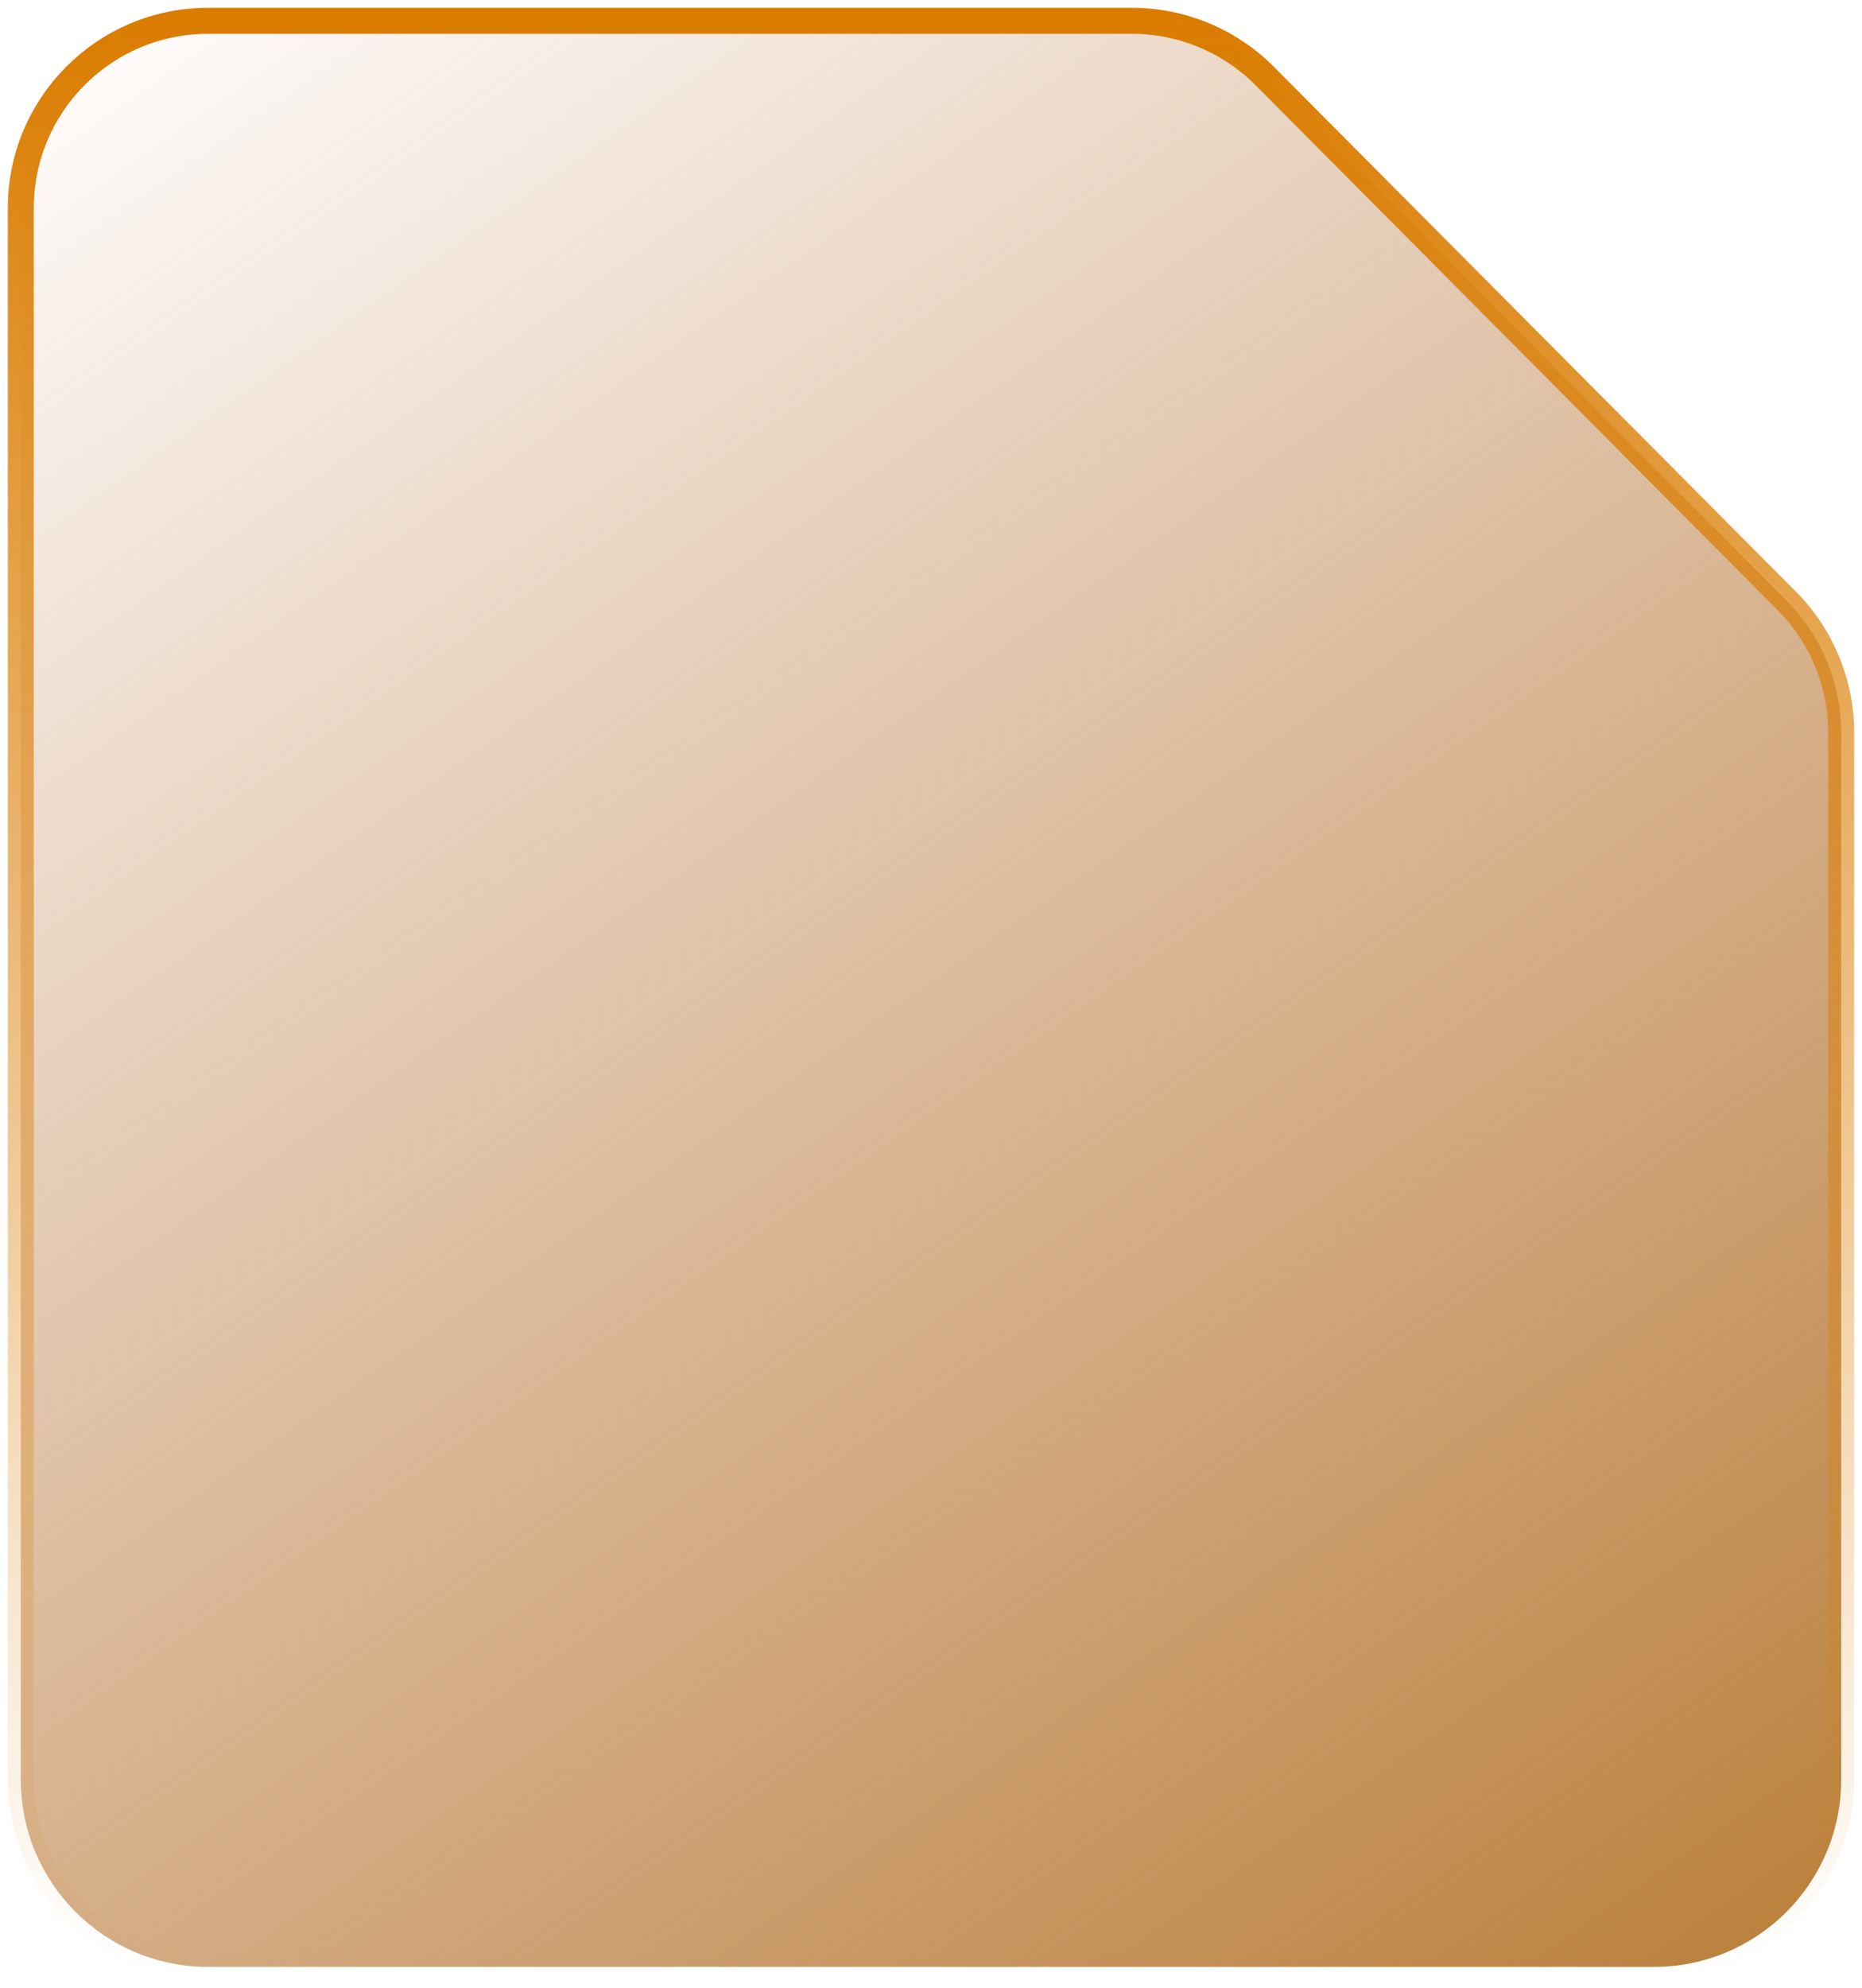 <svg width="179" height="191" viewBox="0 0 179 191" fill="none" xmlns="http://www.w3.org/2000/svg">
<path d="M2 171V20C2 10.059 10.059 2 20 2H108.822C113.611 2 118.203 3.909 121.581 7.304L171.759 57.731C175.116 61.104 177 65.669 177 70.427V171C177 180.941 168.941 189 159 189H20C10.059 189 2 180.941 2 171Z" fill="url(#paint0_linear_993_4818)" stroke="url(#paint1_linear_993_4818)" stroke-width="2.5"/>
<defs>
<linearGradient id="paint0_linear_993_4818" x1="155.5" y1="221.5" x2="2" y2="2" gradientUnits="userSpaceOnUse">
<stop stop-color="#B5792F"/>
<stop offset="1" stop-color="#B5692F" stop-opacity="0"/>
</linearGradient>
<linearGradient id="paint1_linear_993_4818" x1="89.5" y1="2" x2="89.5" y2="189" gradientUnits="userSpaceOnUse">
<stop stop-color="#DA7C00"/>
<stop offset="1" stop-color="#DA7C00" stop-opacity="0"/>
</linearGradient>
</defs>
</svg>
